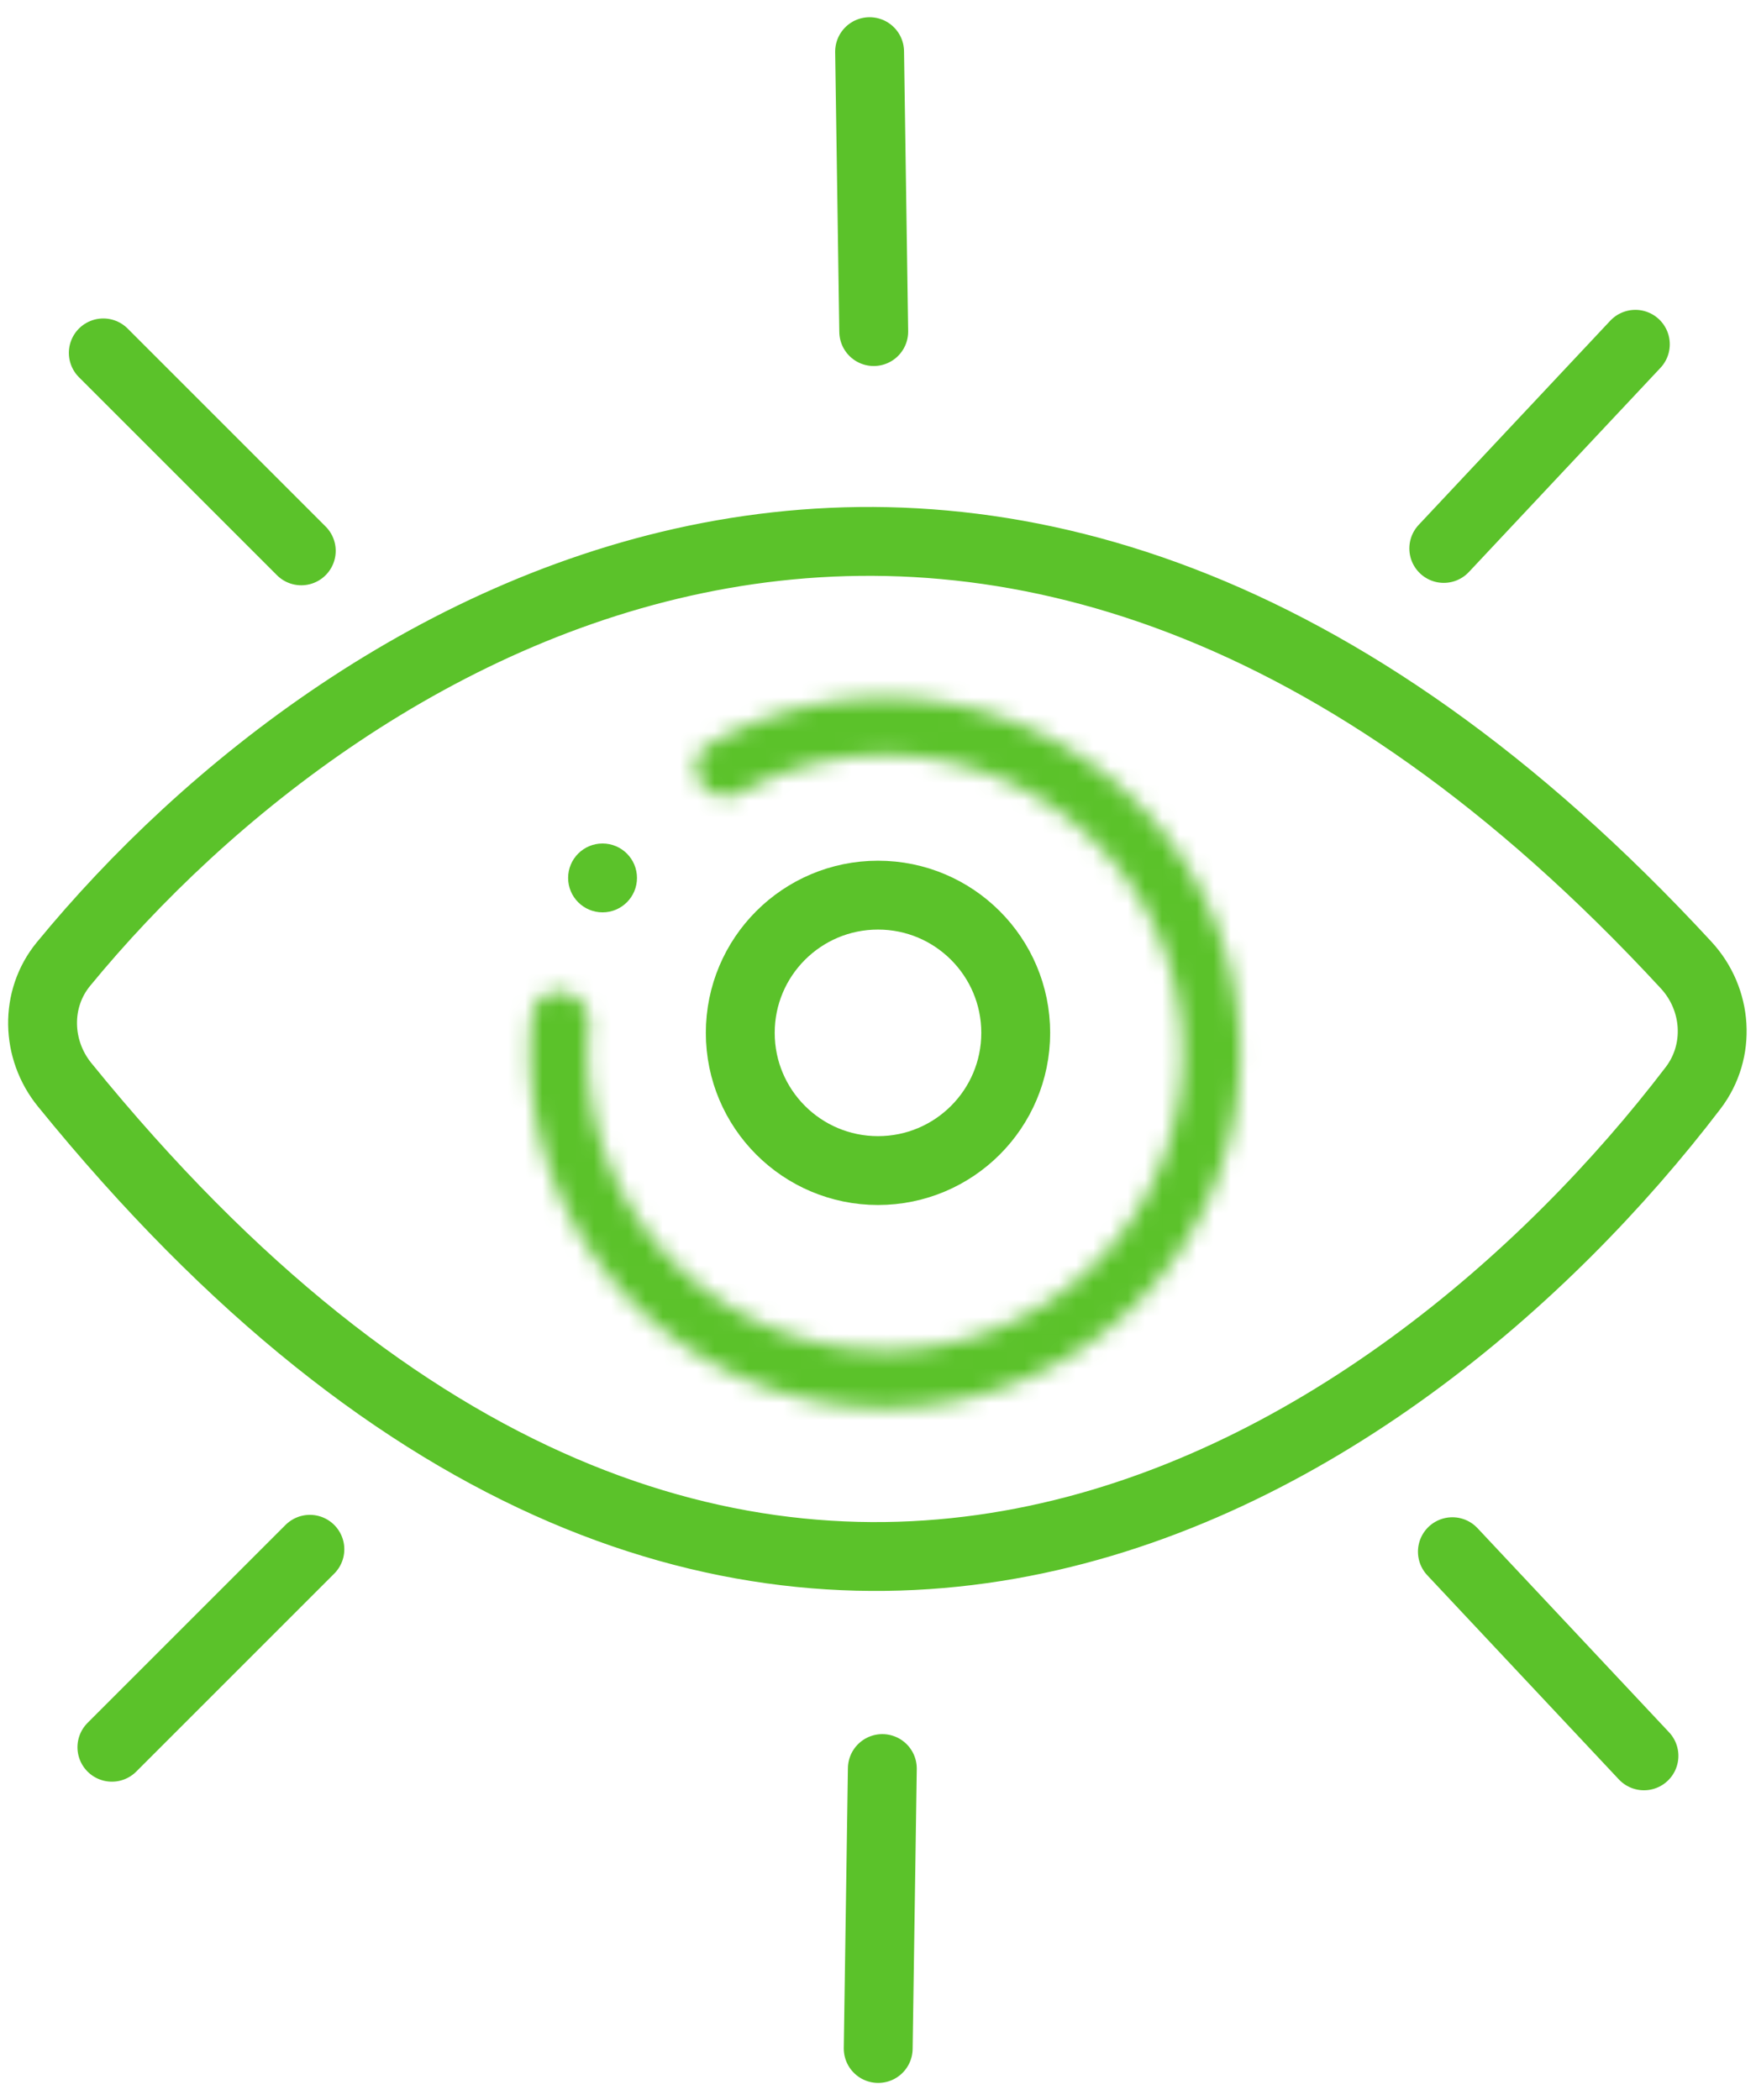 <svg width="102" height="122" fill="none" xmlns="http://www.w3.org/2000/svg"><path d="M6 20.5L17.5 32m-11 69.5L18 90M50.512 3l.24 16.262m.26 99.738l.24-16.262M94.992 20L83.864 31.86M95.492 102L84.364 90.14m13.58-34.075c-40.107-43.436-77.728-20.192-94.258-.06-1.667 2.031-1.59 4.967.066 7.008 39.25 48.364 77.619 22.455 94.597.186 1.635-2.145 1.424-5.152-.405-7.134z" stroke="#5BC22A" stroke-width="4" stroke-linecap="round" stroke-linejoin="round"/><circle cx="51" cy="60" r="8" stroke="#5BC22A" stroke-width="4"/><circle cx="35" cy="51" r="2" fill="#5BC22A"/><mask id="a" fill="#fff"><path d="M32.786 57.657c-.906-.17-1.786.426-1.883 1.343a20.623 20.623 0 1010.293-15.75c-.802.457-.994 1.502-.474 2.264.52.761 1.556.95 2.364.505a17.283 17.283 0 11-8.888 13.6c.083-.918-.505-1.791-1.412-1.962z"/></mask><path d="M32.786 57.657c-.906-.17-1.786.426-1.883 1.343a20.623 20.623 0 1010.293-15.75c-.802.457-.994 1.502-.474 2.264.52.761 1.556.95 2.364.505a17.283 17.283 0 11-8.888 13.6c.083-.918-.505-1.791-1.412-1.962z" stroke="#5BC22A" stroke-width="6" stroke-linecap="round" stroke-linejoin="round" mask="url(#a)"/></svg>